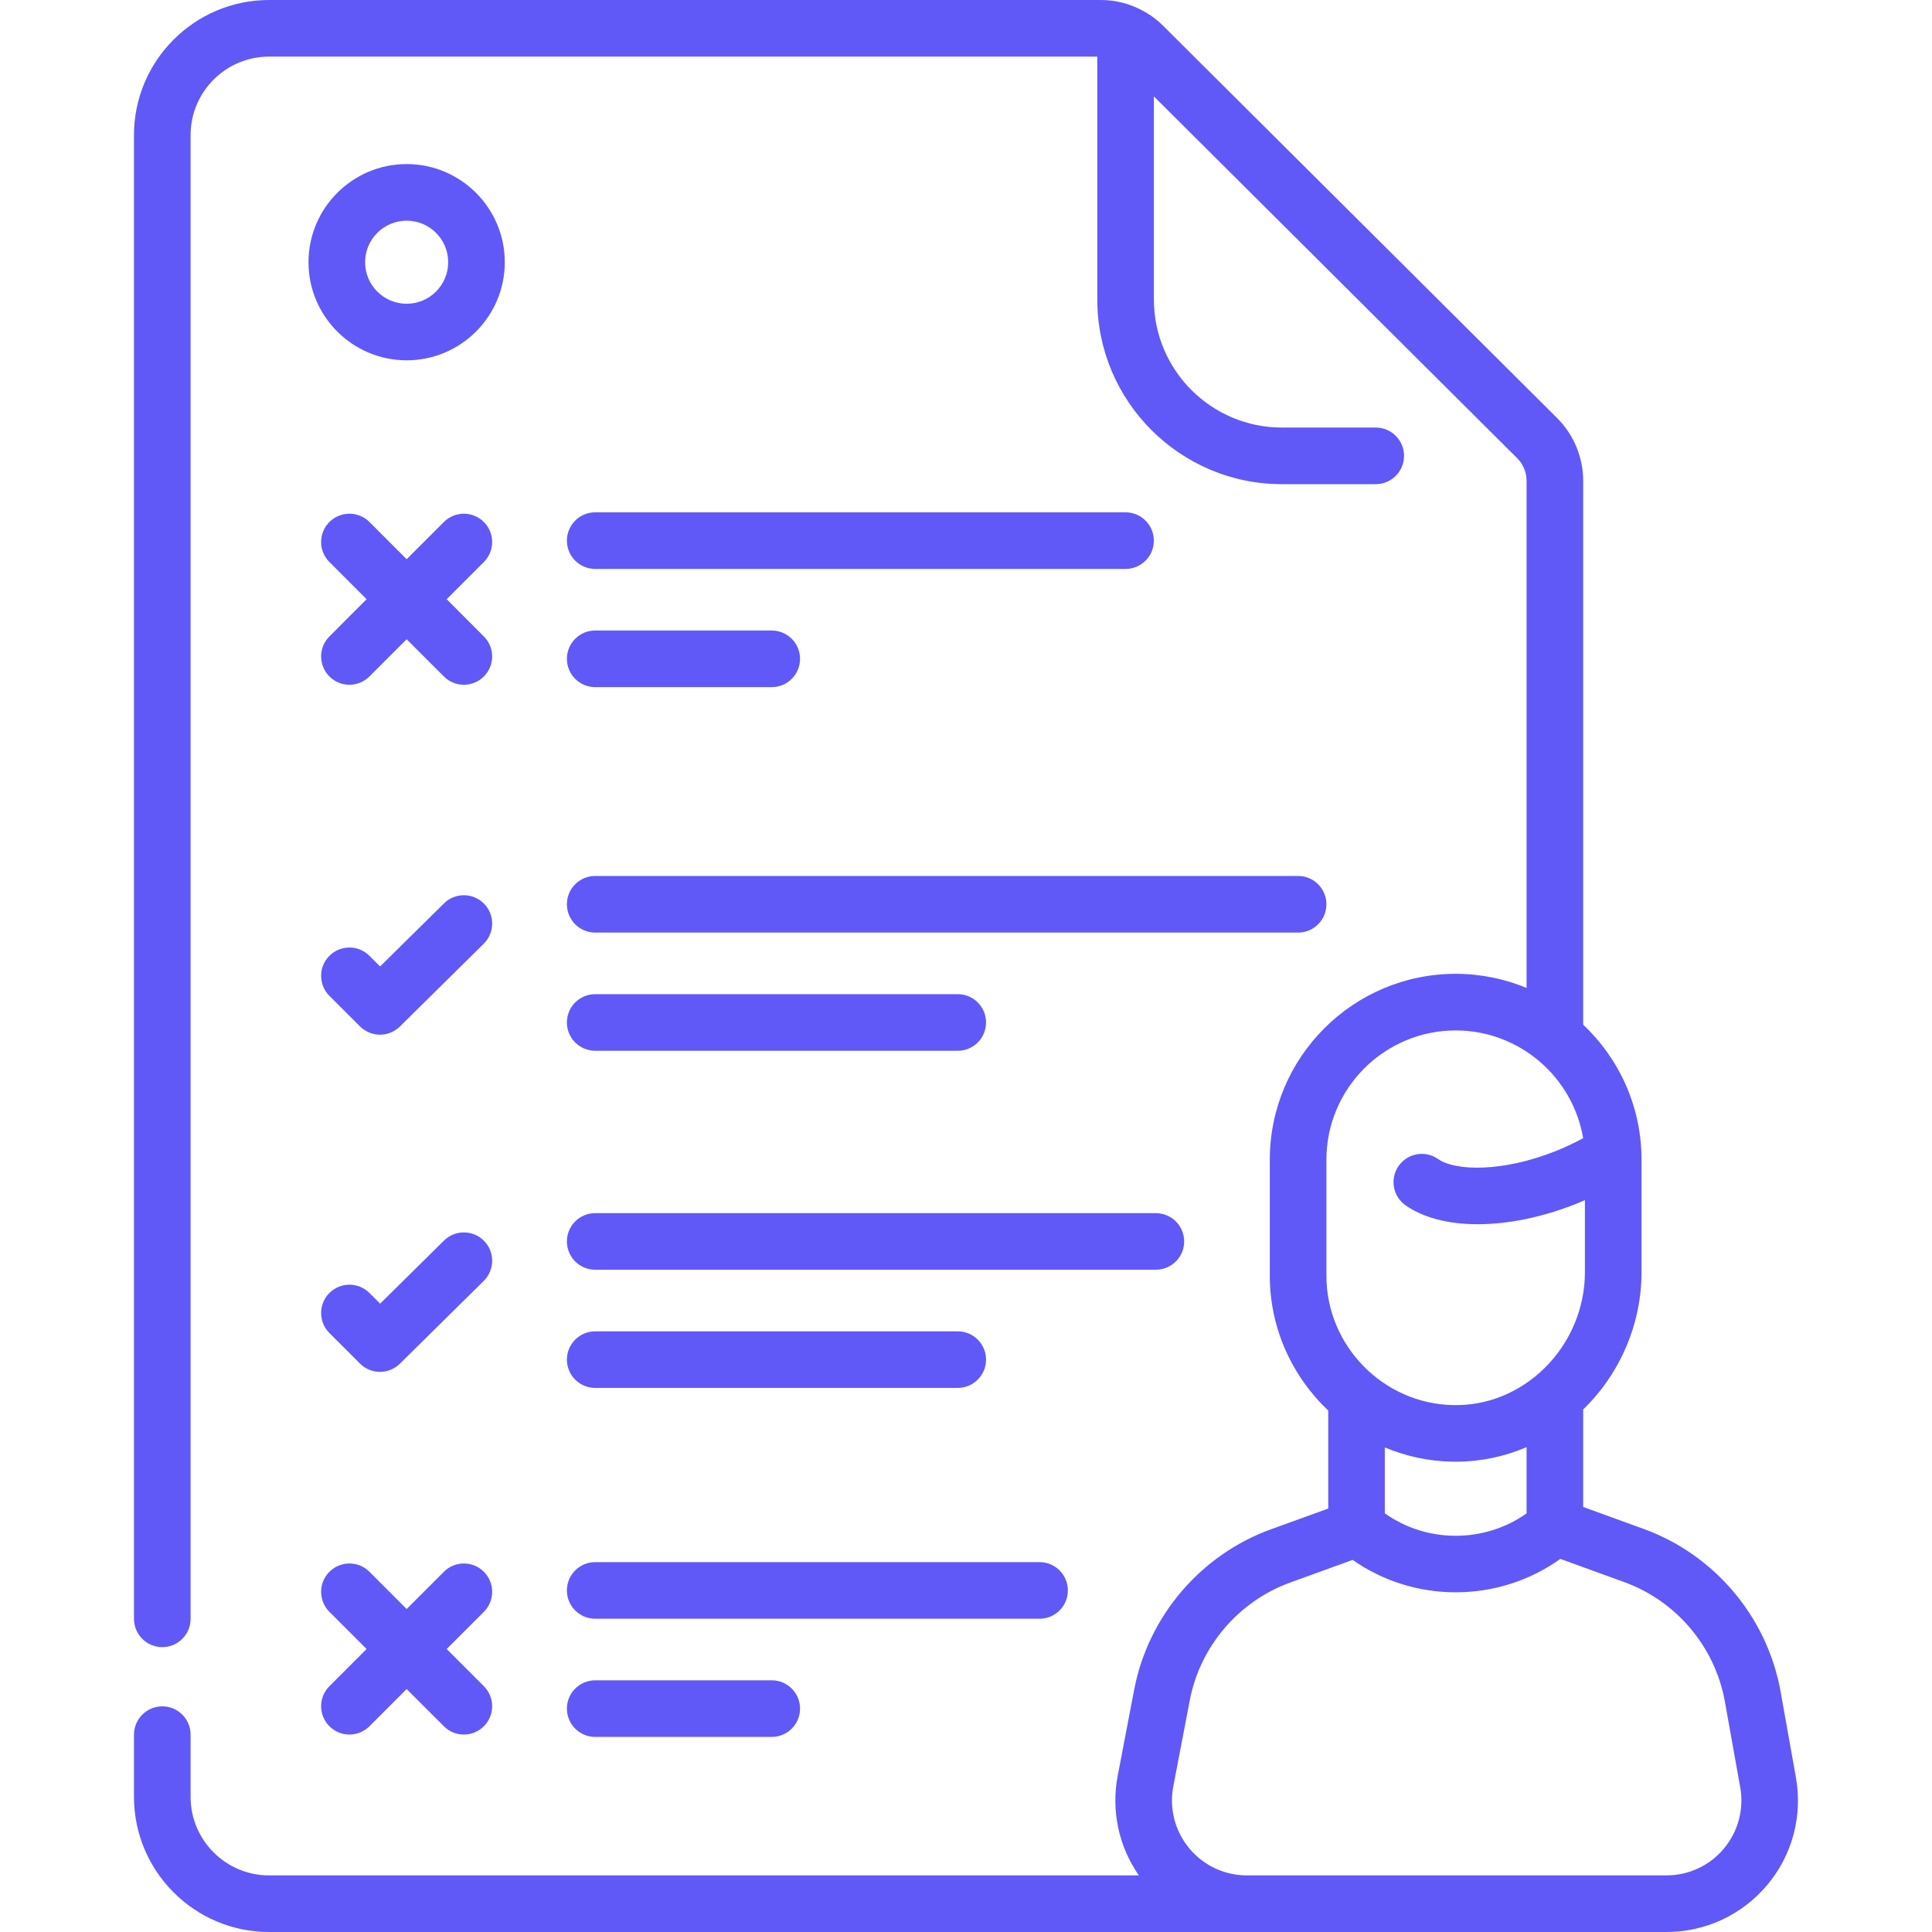 <svg width="40" height="40" viewBox="0 0 40 40" fill="none" xmlns="http://www.w3.org/2000/svg">
<path d="M37.182 36.797L36.866 35.025C36.589 33.48 35.501 32.188 34.026 31.653L32.778 31.2V29.181C32.784 29.175 32.791 29.169 32.798 29.162C33.553 28.421 33.986 27.393 33.986 26.342V24.01C33.986 22.909 33.521 21.916 32.778 21.214V9.953C32.778 9.471 32.582 8.999 32.241 8.658L24.078 0.53C23.933 0.386 23.767 0.271 23.588 0.185C23.579 0.18 23.529 0.156 23.522 0.154C23.29 0.052 23.045 0 22.791 0H5.571C4.029 0 2.774 1.255 2.774 2.796V33.516C2.774 33.84 3.037 34.102 3.36 34.102C3.684 34.102 3.946 33.84 3.946 33.516V2.796C3.946 1.901 4.675 1.172 5.571 1.172H22.718V6.202C22.718 8.309 24.432 10.024 26.54 10.024H28.483C28.807 10.024 29.069 9.761 29.069 9.438C29.069 9.114 28.807 8.852 28.483 8.852H26.54C25.079 8.852 23.89 7.663 23.89 6.202V1.996L31.414 9.489C31.536 9.611 31.606 9.78 31.606 9.953V20.454C31.153 20.266 30.658 20.162 30.138 20.162C28.016 20.162 26.29 21.888 26.29 24.01V26.415C26.29 27.507 26.756 28.5 27.5 29.204V31.233L26.312 31.663C24.857 32.191 23.773 33.463 23.482 34.982L23.141 36.765C23.002 37.489 23.162 38.229 23.579 38.828H5.571C4.675 38.828 3.946 38.099 3.946 37.203V35.914C3.946 35.59 3.684 35.328 3.36 35.328C3.037 35.328 2.774 35.59 2.774 35.914V37.203C2.774 38.745 4.029 40 5.571 40H34.502C35.31 40 36.071 39.645 36.59 39.025C37.109 38.405 37.325 37.593 37.182 36.797ZM27.462 24.01C27.462 22.534 28.663 21.334 30.138 21.334C31.462 21.334 32.564 22.301 32.777 23.565C32.598 23.662 32.411 23.751 32.216 23.829C31.108 24.273 30.13 24.246 29.773 23.996C29.509 23.81 29.143 23.874 28.957 24.139C28.772 24.404 28.836 24.77 29.101 24.955C29.473 25.216 29.995 25.346 30.594 25.346C31.223 25.346 31.937 25.203 32.651 24.917C32.706 24.895 32.76 24.872 32.814 24.848V26.342C32.814 27.081 32.509 27.804 31.977 28.326C31.46 28.833 30.788 29.107 30.085 29.091C28.639 29.063 27.462 27.863 27.462 26.415V24.01H27.462ZM30.063 30.262C30.087 30.263 30.112 30.263 30.136 30.263C30.647 30.263 31.145 30.159 31.606 29.962V31.333C30.734 31.951 29.545 31.952 28.671 31.332V29.968C29.102 30.148 29.572 30.253 30.063 30.262ZM35.691 38.273C35.396 38.626 34.962 38.828 34.502 38.828H25.816C25.352 38.828 24.916 38.623 24.62 38.265C24.324 37.907 24.205 37.441 24.292 36.985L24.633 35.203C24.846 34.087 25.643 33.153 26.711 32.765L28.005 32.296C28.641 32.743 29.39 32.967 30.139 32.967C30.901 32.967 31.662 32.736 32.304 32.275L33.627 32.755C34.71 33.148 35.509 34.097 35.712 35.231L36.029 37.003C36.11 37.457 35.987 37.919 35.691 38.273Z" fill="#6059F7"/>
<path d="M10.018 10.807C9.789 10.579 9.418 10.579 9.19 10.807L8.419 11.578L7.649 10.807C7.42 10.579 7.049 10.579 6.82 10.807C6.591 11.036 6.591 11.407 6.82 11.636L7.59 12.406L6.82 13.177C6.591 13.405 6.591 13.776 6.82 14.005C6.934 14.12 7.084 14.177 7.234 14.177C7.384 14.177 7.534 14.12 7.649 14.005L8.419 13.235L9.19 14.005C9.304 14.12 9.454 14.177 9.604 14.177C9.754 14.177 9.904 14.12 10.018 14.005C10.247 13.776 10.247 13.405 10.018 13.177L9.248 12.406L10.018 11.636C10.247 11.407 10.247 11.036 10.018 10.807Z" fill="#6059F7"/>
<path d="M10.021 18.709C9.793 18.479 9.422 18.476 9.192 18.704L7.869 20.01L7.649 19.789C7.42 19.561 7.049 19.56 6.82 19.789C6.591 20.018 6.591 20.389 6.82 20.618L7.453 21.25C7.567 21.365 7.717 21.422 7.867 21.422C8.016 21.422 8.165 21.366 8.279 21.253L10.016 19.538C10.246 19.31 10.248 18.939 10.021 18.709Z" fill="#6059F7"/>
<path d="M12.323 11.779H23.303C23.627 11.779 23.889 11.517 23.889 11.193C23.889 10.869 23.627 10.607 23.303 10.607H12.323C11.999 10.607 11.737 10.869 11.737 11.193C11.737 11.517 11.999 11.779 12.323 11.779Z" fill="#6059F7"/>
<path d="M12.323 14.226H15.978C16.302 14.226 16.564 13.964 16.564 13.64C16.564 13.316 16.302 13.054 15.978 13.054H12.323C11.999 13.054 11.737 13.316 11.737 13.64C11.737 13.964 11.999 14.226 12.323 14.226Z" fill="#6059F7"/>
<path d="M10.018 32.542C9.789 32.313 9.418 32.313 9.19 32.542L8.419 33.313L7.649 32.542C7.42 32.313 7.049 32.313 6.82 32.542C6.591 32.771 6.591 33.142 6.82 33.371L7.59 34.141L6.82 34.911C6.591 35.14 6.591 35.511 6.82 35.74C6.934 35.854 7.084 35.912 7.234 35.912C7.384 35.912 7.534 35.854 7.649 35.74L8.419 34.97L9.19 35.74C9.304 35.855 9.454 35.912 9.604 35.912C9.754 35.912 9.904 35.854 10.018 35.74C10.247 35.511 10.247 35.14 10.018 34.911L9.248 34.141L10.018 33.371C10.247 33.142 10.247 32.771 10.018 32.542Z" fill="#6059F7"/>
<path d="M12.323 33.514H21.523C21.847 33.514 22.109 33.252 22.109 32.928C22.109 32.604 21.847 32.342 21.523 32.342H12.323C11.999 32.342 11.737 32.604 11.737 32.928C11.737 33.252 11.999 33.514 12.323 33.514Z" fill="#6059F7"/>
<path d="M12.323 35.961H15.978C16.302 35.961 16.564 35.698 16.564 35.375C16.564 35.051 16.302 34.789 15.978 34.789H12.323C11.999 34.789 11.737 35.051 11.737 35.375C11.737 35.698 11.999 35.961 12.323 35.961Z" fill="#6059F7"/>
<path d="M12.323 19.308H26.876C27.2 19.308 27.462 19.045 27.462 18.722C27.462 18.398 27.2 18.136 26.876 18.136H12.323C11.999 18.136 11.737 18.398 11.737 18.722C11.737 19.045 11.999 19.308 12.323 19.308Z" fill="#6059F7"/>
<path d="M12.323 21.755H19.829C20.153 21.755 20.415 21.492 20.415 21.169C20.415 20.845 20.153 20.583 19.829 20.583H12.323C11.999 20.583 11.737 20.845 11.737 21.169C11.737 21.492 11.999 21.755 12.323 21.755Z" fill="#6059F7"/>
<path d="M10.021 25.69C9.794 25.46 9.423 25.457 9.192 25.685L7.87 26.991L7.649 26.77C7.42 26.541 7.049 26.541 6.82 26.77C6.591 26.999 6.591 27.37 6.82 27.599L7.453 28.231C7.567 28.346 7.717 28.403 7.867 28.403C8.016 28.403 8.165 28.346 8.279 28.234L10.016 26.519C10.246 26.291 10.248 25.92 10.021 25.69Z" fill="#6059F7"/>
<path d="M12.323 26.288H23.931C24.254 26.288 24.517 26.026 24.517 25.703C24.517 25.379 24.254 25.117 23.931 25.117H12.323C11.999 25.117 11.737 25.379 11.737 25.703C11.737 26.026 11.999 26.288 12.323 26.288Z" fill="#6059F7"/>
<path d="M12.323 28.735H19.829C20.153 28.735 20.415 28.473 20.415 28.149C20.415 27.826 20.153 27.564 19.829 27.564H12.323C11.999 27.564 11.737 27.826 11.737 28.149C11.737 28.473 11.999 28.735 12.323 28.735Z" fill="#6059F7"/>
<path d="M8.419 3.397C7.299 3.397 6.387 4.308 6.387 5.429C6.387 6.549 7.299 7.46 8.419 7.46C9.54 7.46 10.451 6.549 10.451 5.429C10.451 4.308 9.54 3.397 8.419 3.397ZM8.419 6.289C7.945 6.289 7.559 5.903 7.559 5.429C7.559 4.955 7.945 4.569 8.419 4.569C8.894 4.569 9.279 4.954 9.279 5.429C9.279 5.903 8.894 6.289 8.419 6.289Z" fill="#6059F7"/>
</svg>
